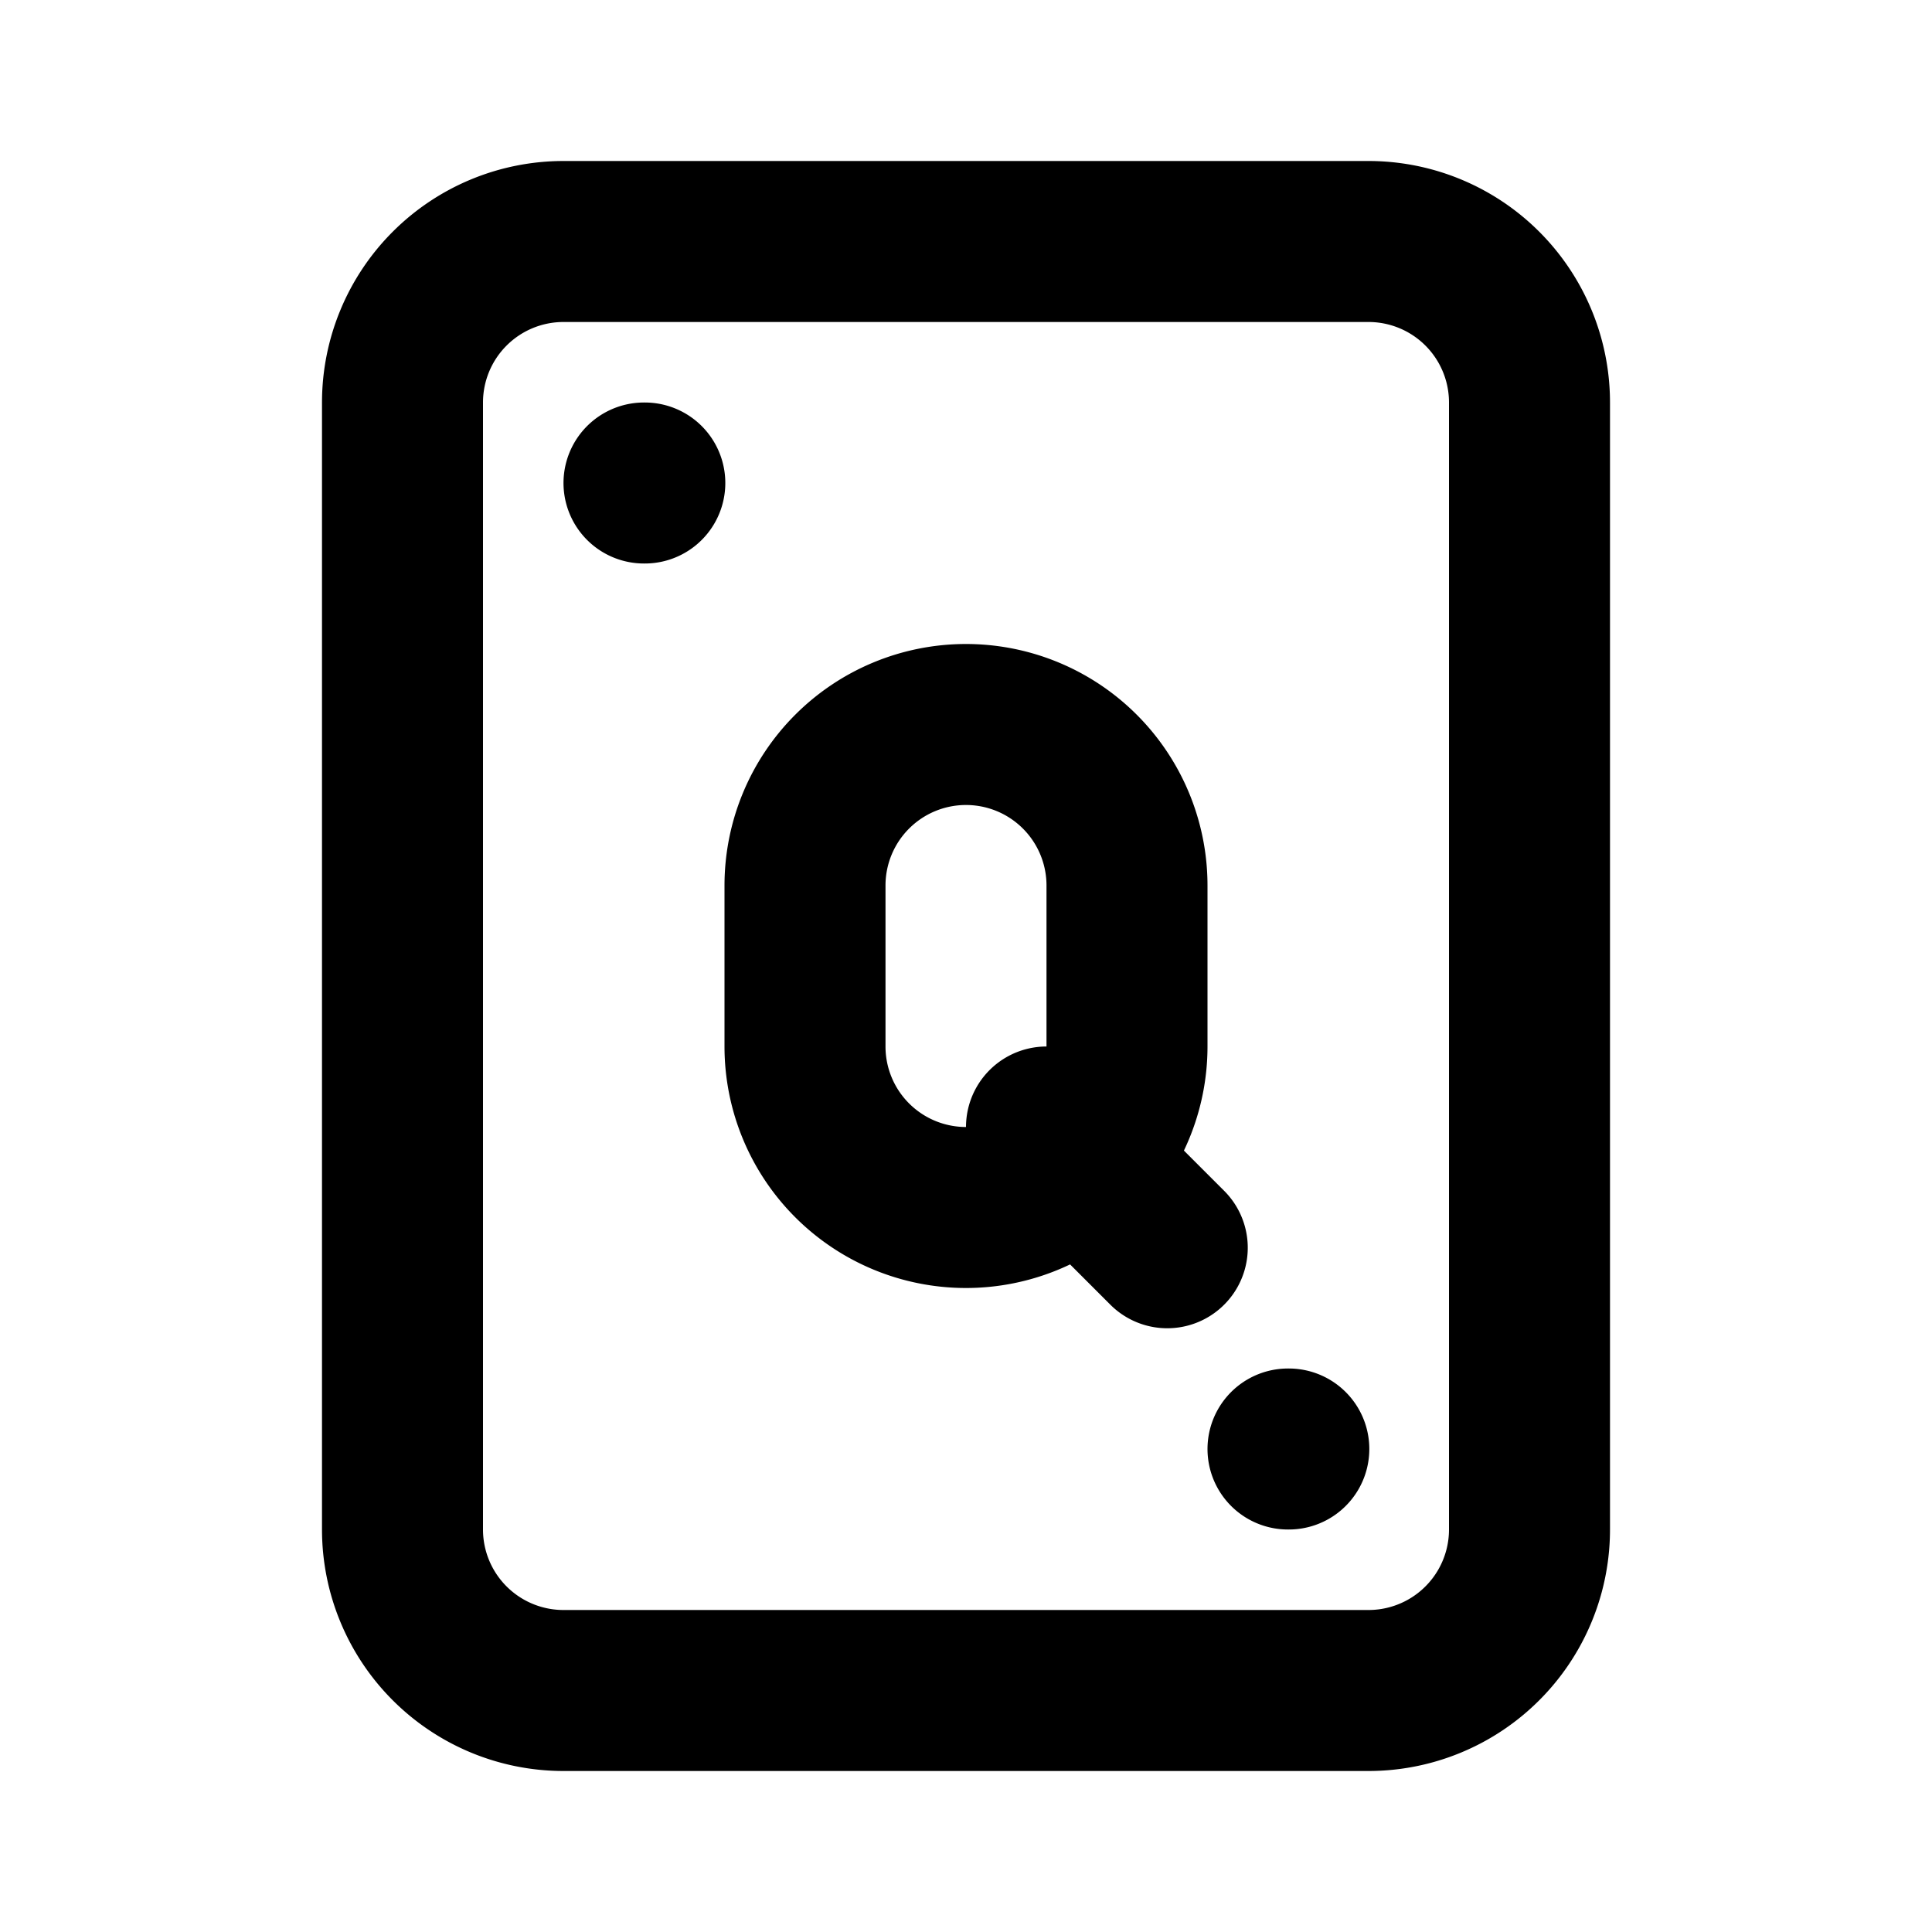 <svg xmlns="http://www.w3.org/2000/svg" fill="none" stroke-linecap="round" stroke-linejoin="round" stroke-width="2" viewBox="0 0 24 24" stroke="currentColor" aria-hidden="true" data-slot="icon">
  <path d="M19 5v14a2 2 0 0 1-2 2H7a2 2 0 0 1-2-2V5a2 2 0 0 1 2-2h10a2 2 0 0 1 2 2M8 6h.01M16 18h.01"/>
  <path d="M12 9a2 2 0 0 1 2 2v2a2 2 0 1 1-4 0v-2a2 2 0 0 1 2-2M13 14l1.5 1.5"/>
</svg>
